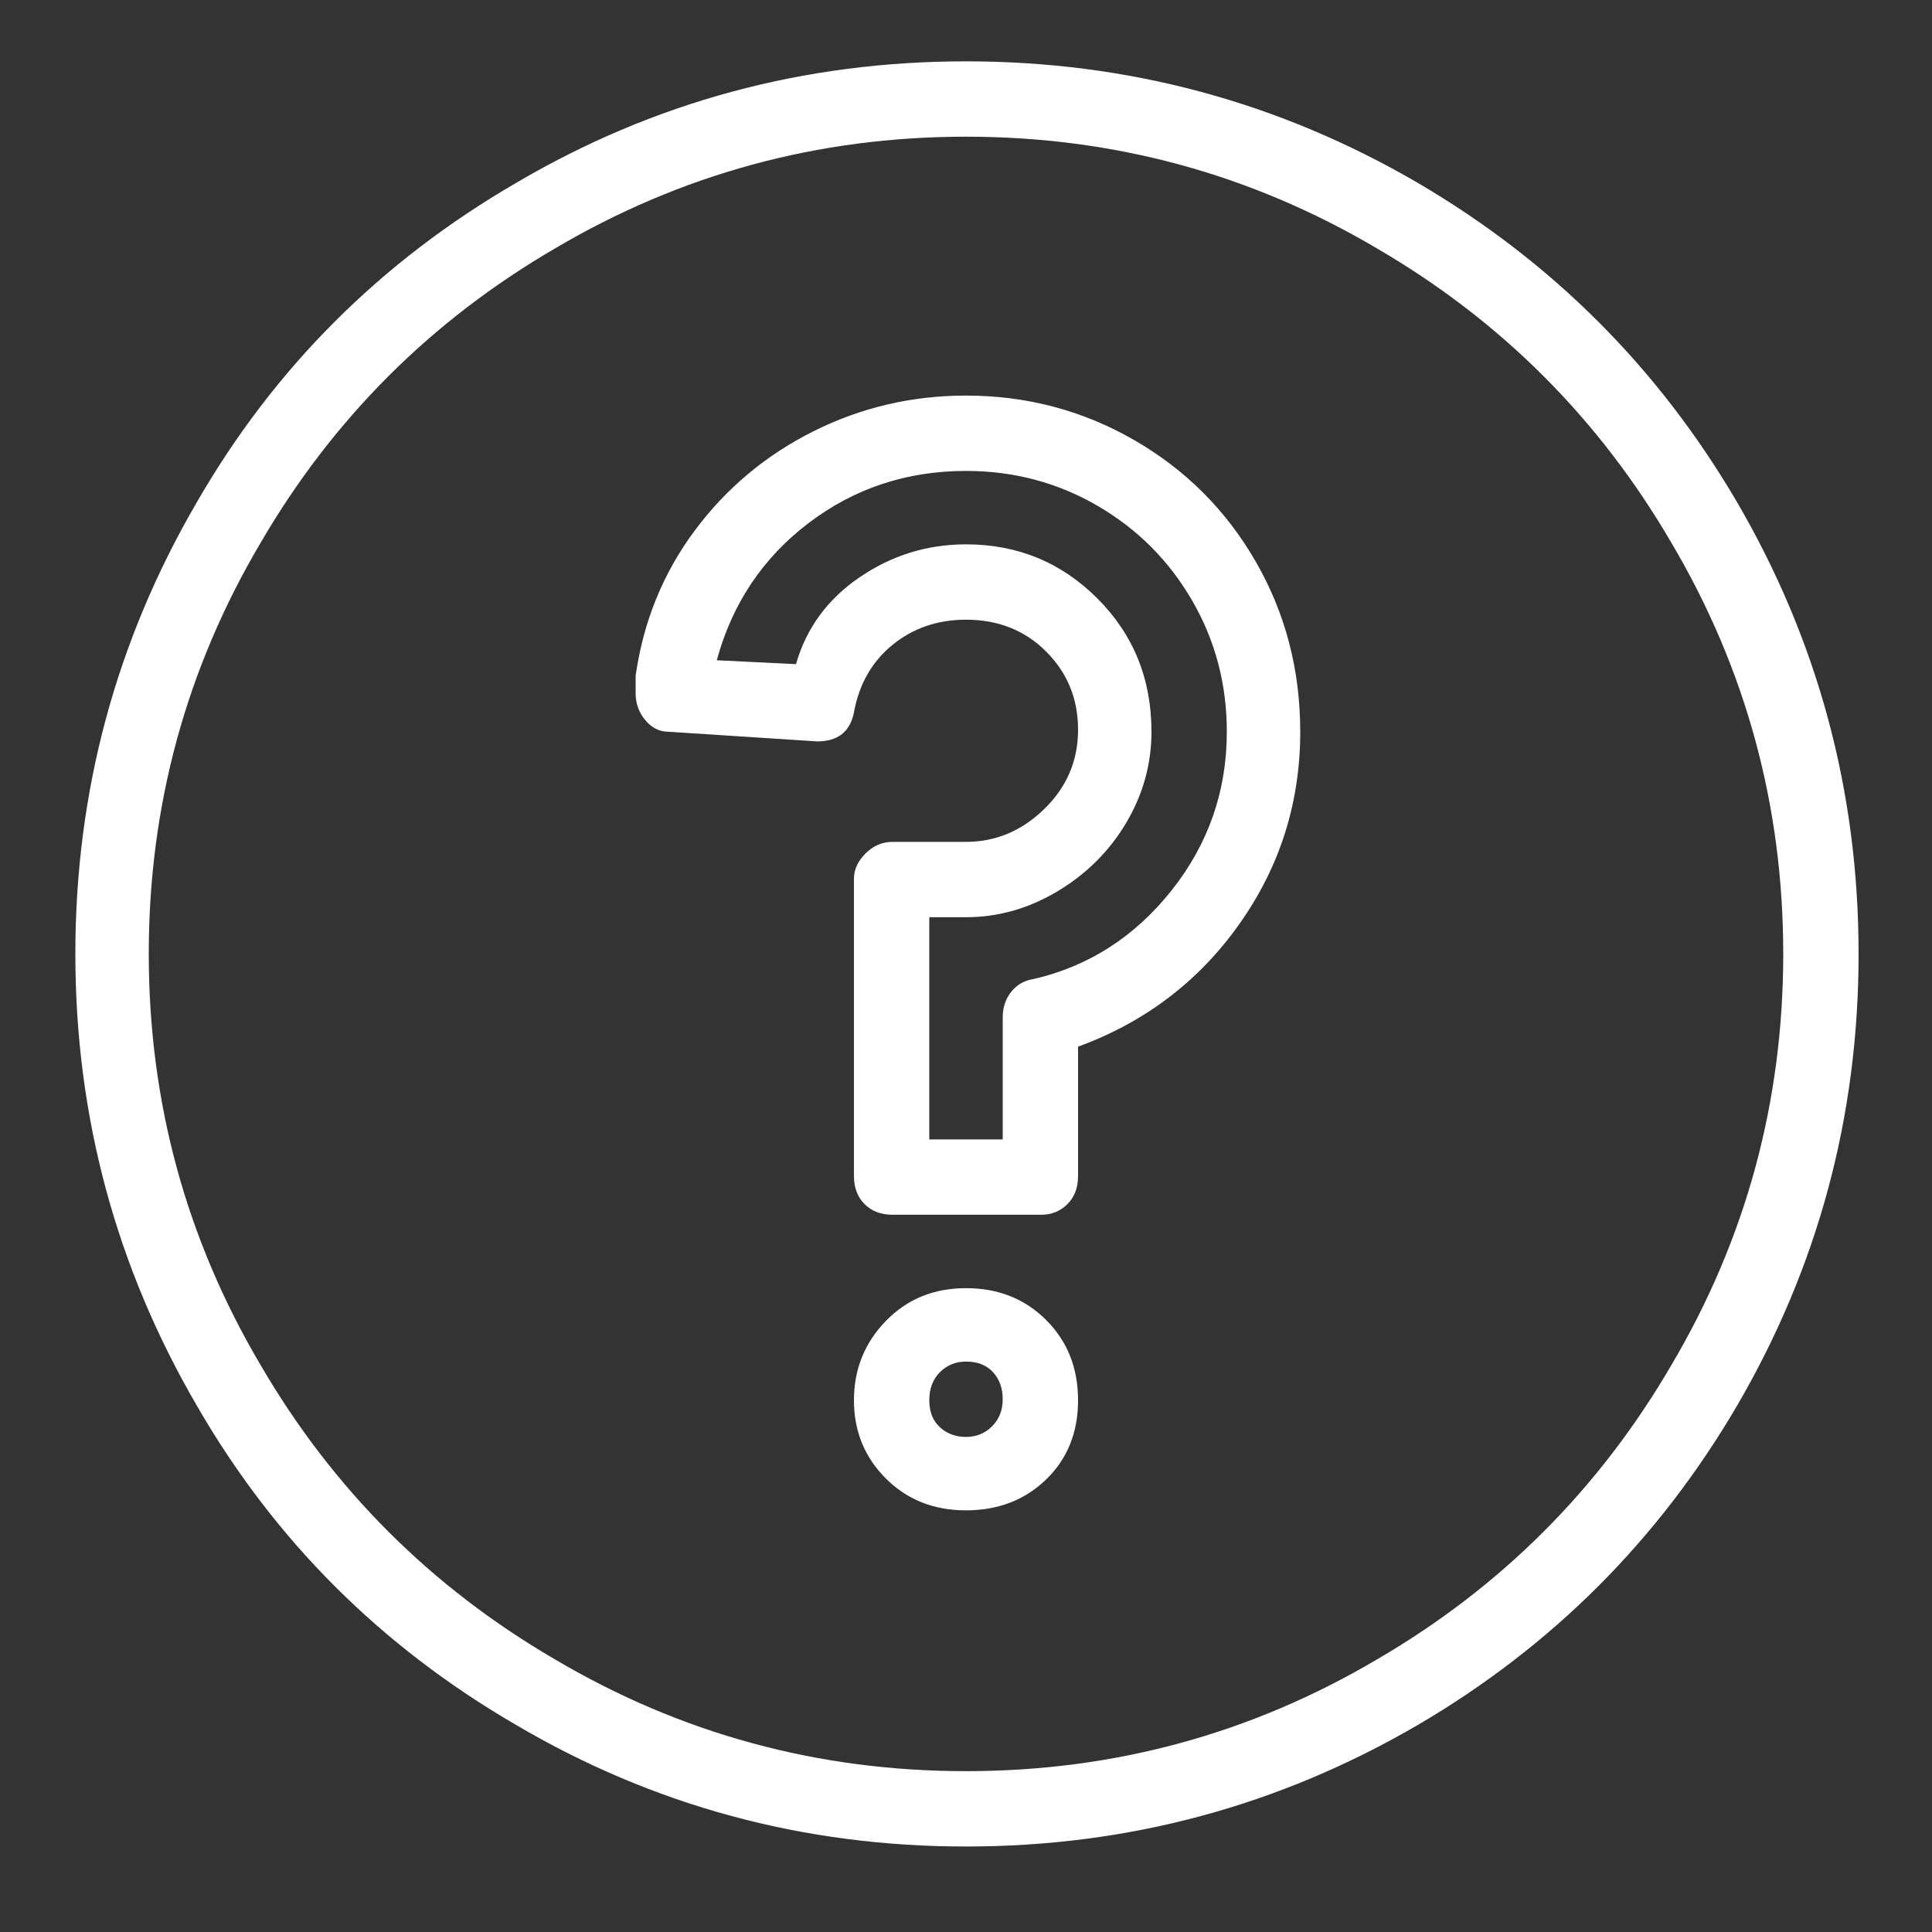 <?xml version="1.0" encoding="UTF-8"?>
<svg width="32px" height="32px" viewBox="0 0 32 32" version="1.1" xmlns="http://www.w3.org/2000/svg" xmlns:xlink="http://www.w3.org/1999/xlink">
    <rect x="0" y="0" width="32" height="32" fill="#333333" stroke="none"/>
    <!-- Generator: Sketch 40.1 (33804) - http://www.bohemiancoding.com/sketch -->
    <title>icon-help-header@2x</title>
    <desc>Created with Sketch.</desc>
    <defs></defs>
    <g id="Icons" stroke="none" stroke-width="1" fill="none" fill-rule="evenodd">
        <g id="icon-help-header" fill="#FFFFFF">
            <path d="M16,2.264 C13.547,2.264 11.275,2.883 9.184,4.12 C7.136,5.315 5.515,6.936 4.32,8.984 C3.083,11.075 2.464,13.347 2.464,15.8 C2.464,18.253 3.083,20.525 4.32,22.616 C5.515,24.664 7.136,26.285 9.184,27.48 C11.275,28.717 13.547,29.336 16,29.336 C18.453,29.336 20.725,28.717 22.816,27.48 C24.864,26.285 26.485,24.664 27.68,22.616 C28.917,20.525 29.536,18.253 29.536,15.8 C29.536,13.347 28.917,11.075 27.68,8.984 C26.485,6.936 24.864,5.315 22.816,4.12 C20.725,2.883 18.453,2.264 16,2.264 L16,2.264 Z M16,1.016 C18.688,1.016 21.184,1.688 23.488,3.032 C25.707,4.333 27.467,6.093 28.768,8.312 C30.112,10.616 30.784,13.112 30.784,15.8 C30.784,18.488 30.112,20.984 28.768,23.288 C27.467,25.507 25.707,27.267 23.488,28.568 C21.184,29.912 18.688,30.584 16,30.584 C13.312,30.584 10.827,29.912 8.544,28.568 C6.304,27.267 4.544,25.507 3.264,23.288 C1.92,20.984 1.248,18.488 1.248,15.8 C1.248,13.112 1.92,10.616 3.264,8.312 C4.544,6.093 6.304,4.333 8.544,3.032 C10.827,1.688 13.312,1.016 16,1.016 L16,1.016 Z M16,25.016 C15.467,25.016 15.024,24.84 14.672,24.488 C14.32,24.136 14.144,23.704 14.144,23.192 C14.144,22.68 14.32,22.243 14.672,21.88 C15.024,21.517 15.467,21.336 16,21.336 C16.533,21.336 16.976,21.512 17.328,21.864 C17.68,22.216 17.856,22.659 17.856,23.192 C17.856,23.725 17.68,24.163 17.328,24.504 C16.976,24.845 16.533,25.016 16,25.016 L16,25.016 Z M16,22.552 C15.829,22.552 15.685,22.611 15.568,22.728 C15.451,22.845 15.392,23 15.392,23.192 C15.392,23.384 15.451,23.533 15.568,23.64 C15.685,23.747 15.829,23.8 16,23.8 C16.171,23.8 16.315,23.741 16.432,23.624 C16.549,23.507 16.608,23.357 16.608,23.176 C16.608,22.995 16.555,22.845 16.448,22.728 C16.341,22.611 16.192,22.552 16,22.552 L16,22.552 Z M14.784,20.12 C14.592,20.12 14.437,20.061 14.32,19.944 C14.203,19.827 14.144,19.672 14.144,19.48 L14.144,14.552 C14.144,14.403 14.208,14.264 14.336,14.136 C14.464,14.008 14.613,13.944 14.784,13.944 L16,13.944 C16.491,13.944 16.923,13.763 17.296,13.4 C17.669,13.037 17.856,12.6 17.856,12.088 C17.856,11.576 17.68,11.144 17.328,10.792 C16.976,10.44 16.533,10.264 16,10.264 C15.531,10.264 15.125,10.403 14.784,10.68 C14.443,10.957 14.229,11.331 14.144,11.8 C14.08,12.12 13.877,12.28 13.536,12.28 L11.072,12.12 C10.923,12.12 10.795,12.056 10.688,11.928 C10.581,11.8 10.528,11.651 10.528,11.48 L10.528,11.192 C10.656,10.296 10.981,9.496 11.504,8.792 C12.027,8.088 12.683,7.539 13.472,7.144 C14.261,6.749 15.104,6.552 16,6.552 C17.003,6.552 17.931,6.797 18.784,7.288 C19.637,7.779 20.309,8.451 20.8,9.304 C21.291,10.157 21.536,11.096 21.536,12.12 C21.536,13.293 21.2,14.355 20.528,15.304 C19.856,16.253 18.965,16.931 17.856,17.336 L17.856,19.48 C17.856,19.672 17.797,19.827 17.68,19.944 C17.563,20.061 17.419,20.12 17.248,20.12 L14.784,20.12 Z M16.608,18.872 L16.608,16.856 C16.608,16.685 16.656,16.541 16.752,16.424 C16.848,16.307 16.971,16.237 17.12,16.216 C18.037,16.003 18.8,15.512 19.408,14.744 C20.016,13.976 20.32,13.101 20.32,12.12 C20.32,11.331 20.128,10.605 19.744,9.944 C19.36,9.283 18.837,8.76 18.176,8.376 C17.515,7.992 16.789,7.8 16,7.8 C15.019,7.8 14.149,8.088 13.392,8.664 C12.635,9.24 12.128,9.997 11.872,10.936 L13.184,11 C13.355,10.403 13.707,9.923 14.24,9.56 C14.773,9.197 15.36,9.016 16,9.016 C16.853,9.016 17.579,9.315 18.176,9.912 C18.773,10.509 19.072,11.245 19.072,12.12 C19.072,12.653 18.933,13.155 18.656,13.624 C18.379,14.093 18,14.472 17.52,14.76 C17.04,15.048 16.533,15.192 16,15.192 L15.392,15.192 L15.392,18.872 L16.608,18.872 Z" id="Profile-Icon-Copy"></path>
        </g>
    </g>
</svg>